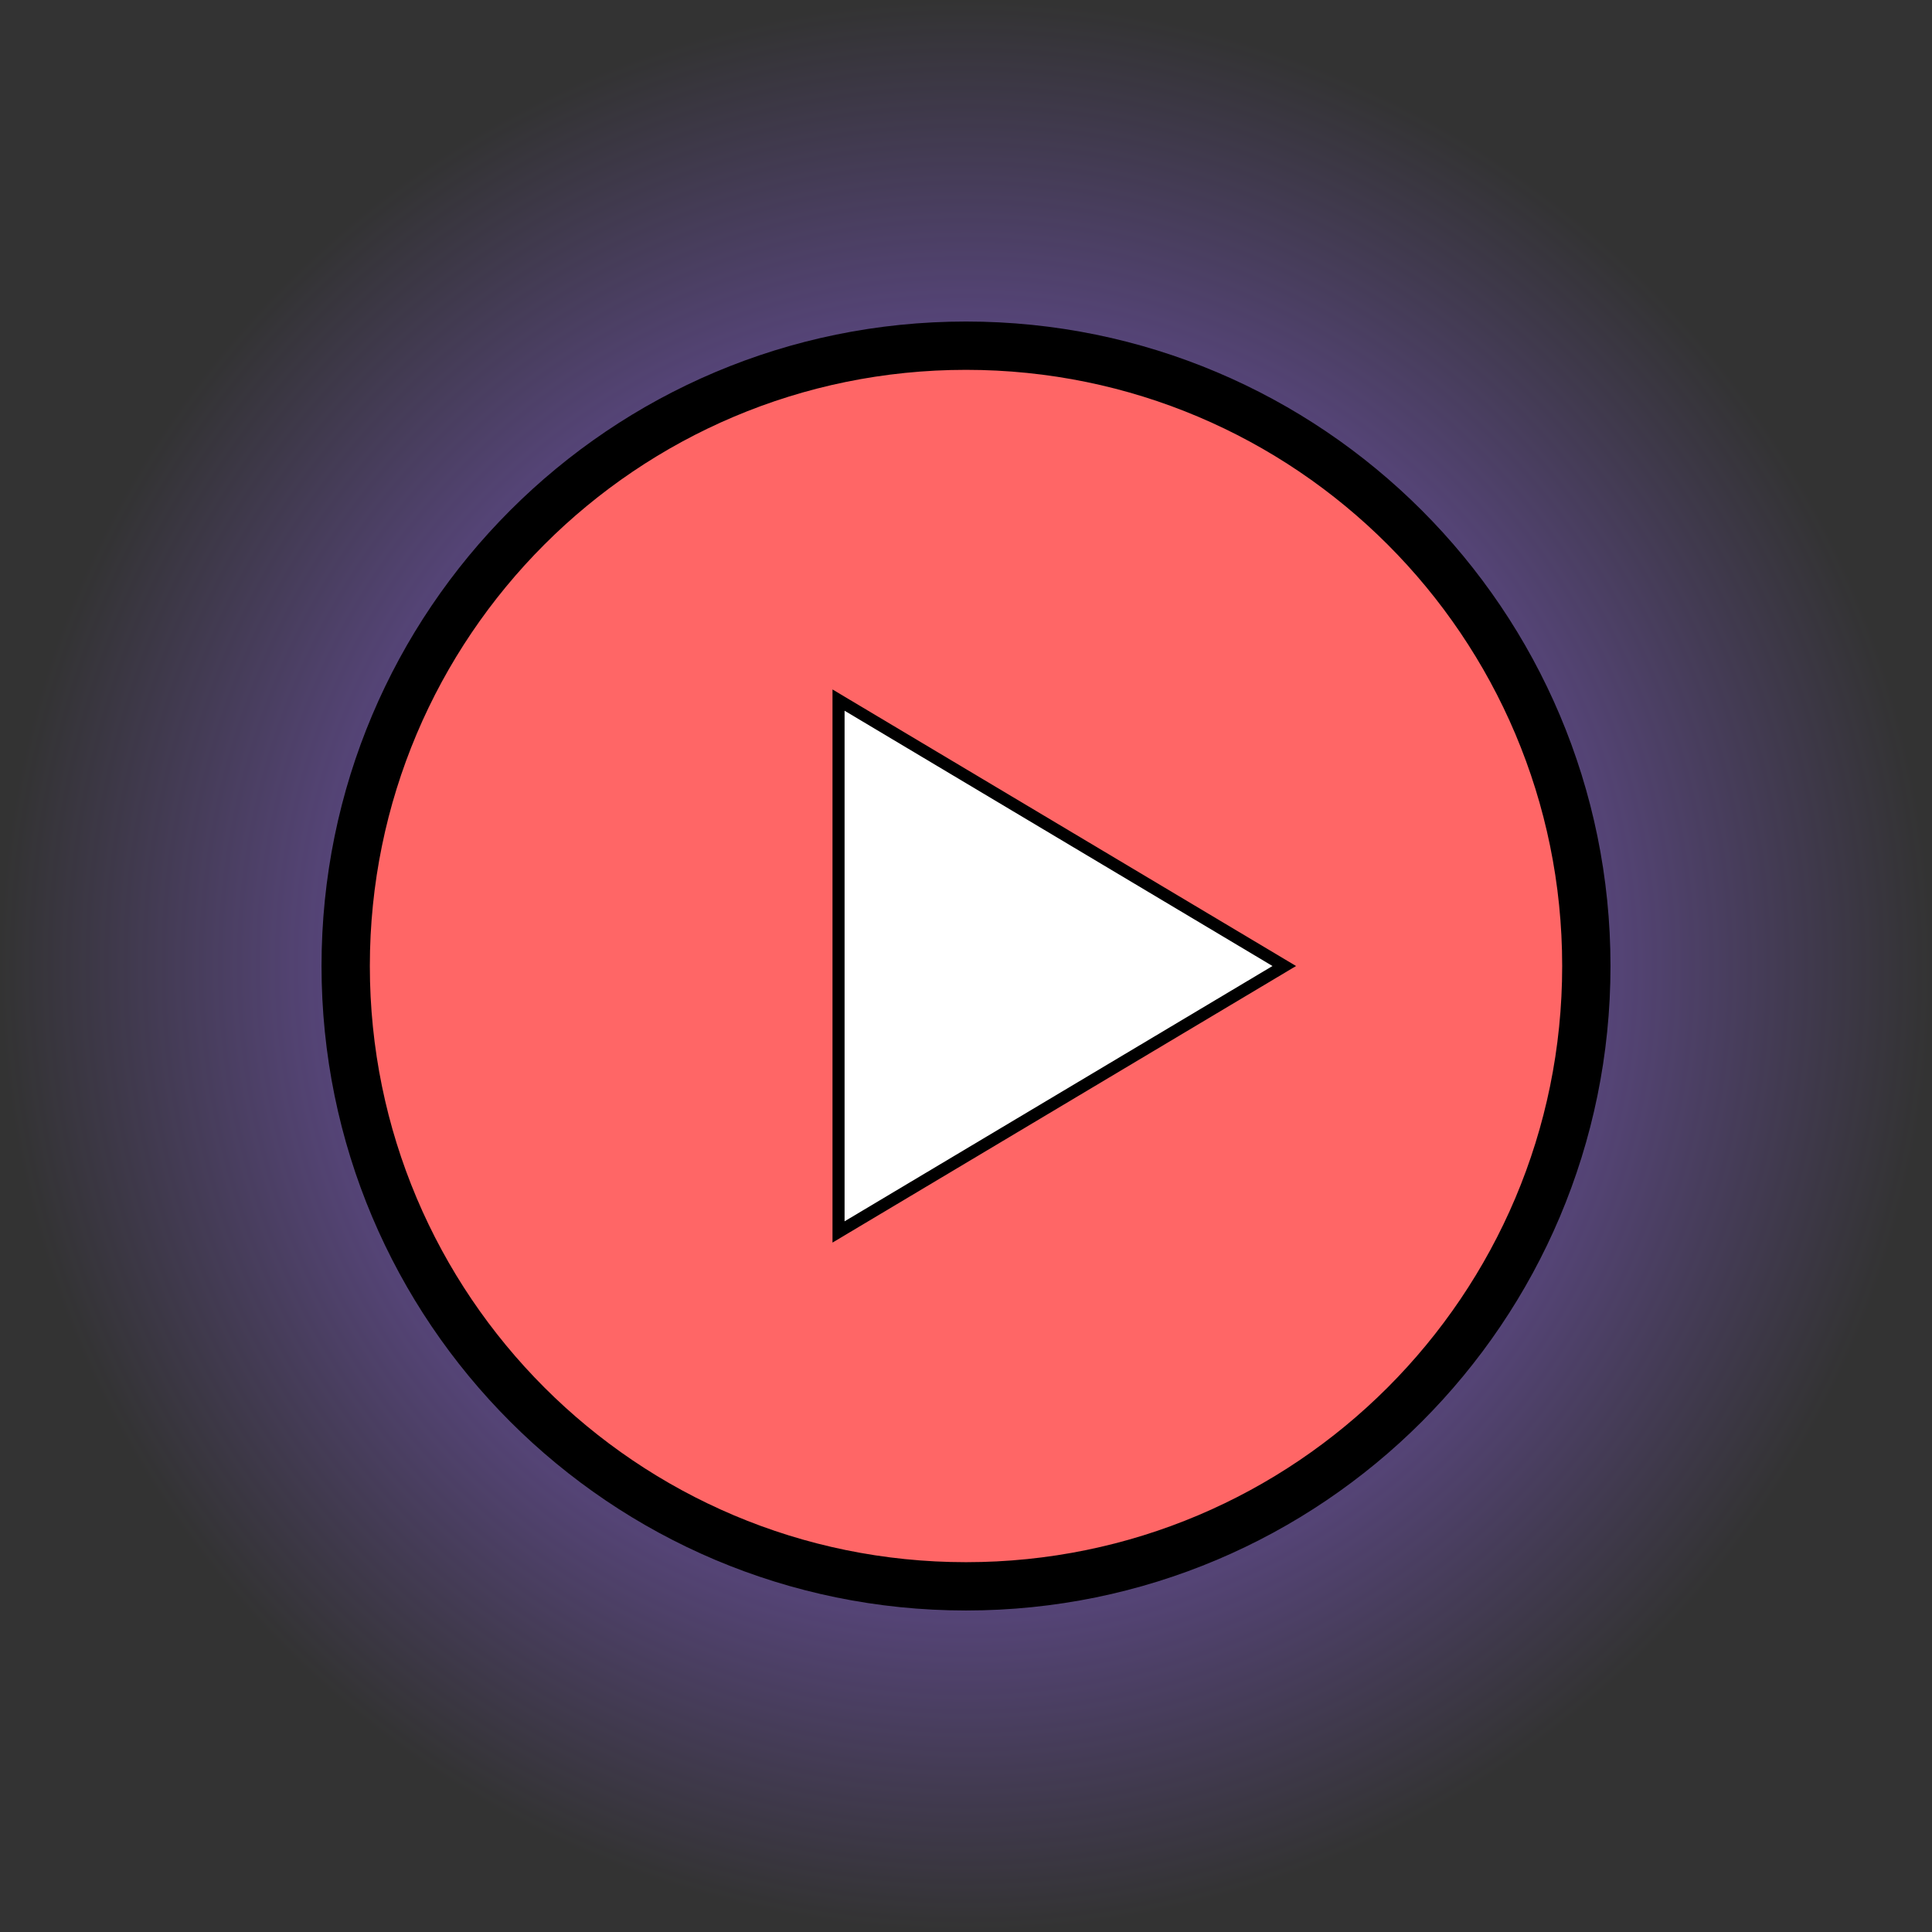 <svg version="1.1" xmlns="http://www.w3.org/2000/svg" xmlns:xlink="http://www.w3.org/1999/xlink" width="79.977" height="79.977" viewBox="0,0,79.977,79.977"><rect x="0" y="0" width="79.977" height="79.977" fill="#333333" stroke="none"/><defs><radialGradient cx="240" cy="180" r="39.989" gradientUnits="userSpaceOnUse" id="color-1"><stop offset="0" stop-color="#9966ff"/><stop offset="1" stop-color="#9966ff" stop-opacity="0"/></radialGradient></defs><g transform="translate(-200.011,-140.011)"><g data-paper-data="{&quot;isPaintingLayer&quot;:true}" fill-rule="nonzero" stroke-linecap="butt" stroke-linejoin="miter" stroke-miterlimit="10" stroke-dasharray="" stroke-dashoffset="0" style="mix-blend-mode: normal"><path d="M200.011,180c0,-22.085 17.904,-39.989 39.989,-39.989c22.085,0 39.989,17.904 39.989,39.989c0,22.085 -17.904,39.989 -39.989,39.989c-22.085,0 -39.989,-17.904 -39.989,-39.989z" fill="url(#color-1)" stroke="none" stroke-width="0"/><g stroke="#000000"><path d="M214.321,180c0,-14.182 11.497,-25.679 25.679,-25.679c14.182,0 25.679,11.497 25.679,25.679c0,14.182 -11.497,25.679 -25.679,25.679c-14.182,0 -25.679,-11.497 -25.679,-25.679z" fill="#ff6666" stroke-width="2"/><path d="M253.175,180l-18.452,11.009v-22.017z" fill="#ffffff" stroke-width="0.5"/></g></g></g></svg>
